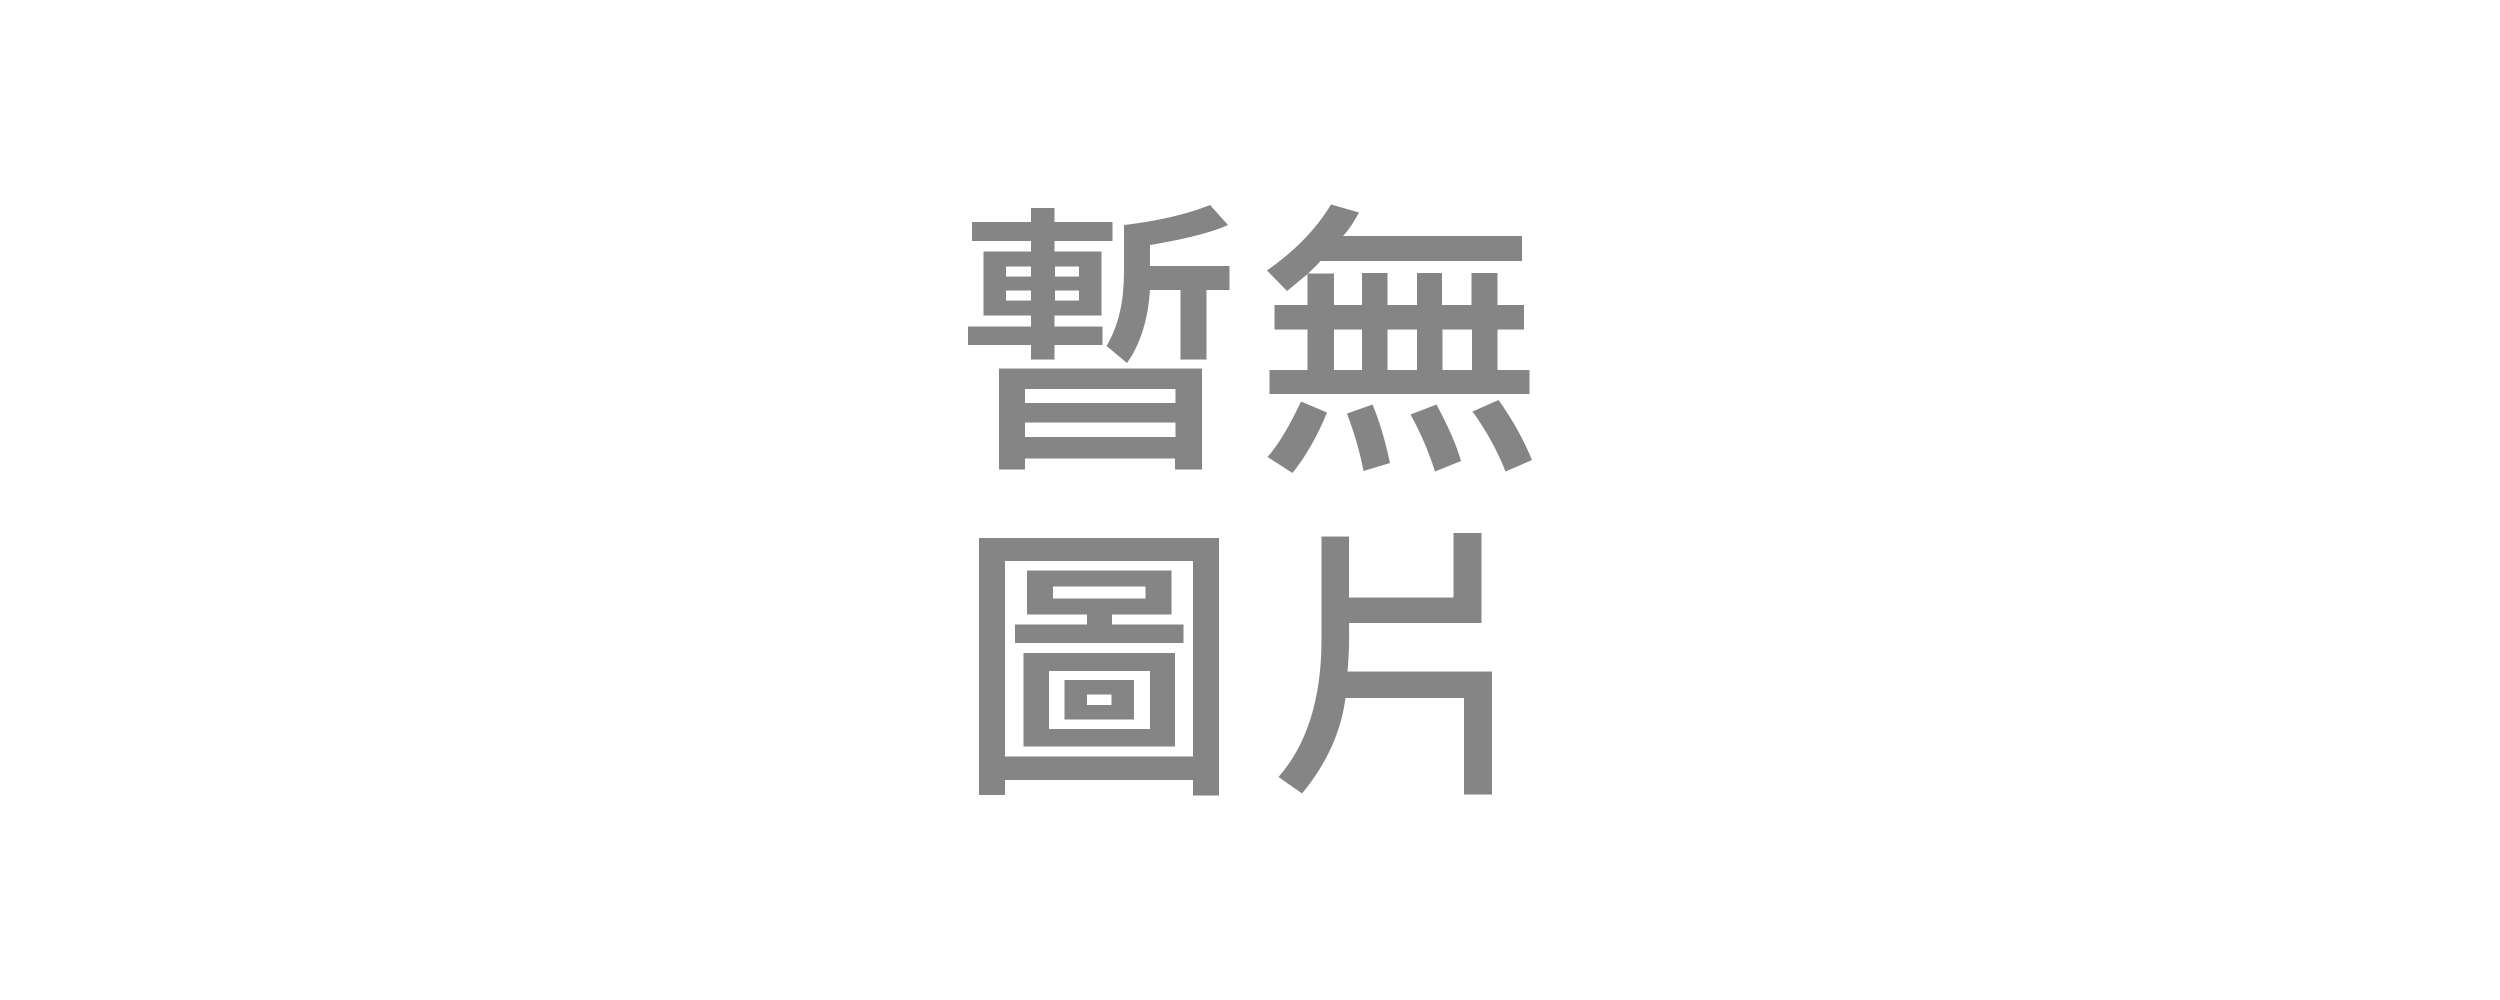 <?xml version="1.0" encoding="utf-8"?>
<!-- Generator: Adobe Illustrator 23.0.3, SVG Export Plug-In . SVG Version: 6.00 Build 0)  -->
<svg version="1.1" id="圖層_1" xmlns="http://www.w3.org/2000/svg" xmlns:xlink="http://www.w3.org/1999/xlink" x="0px" y="0px"
	 viewBox="0 0 500 200" style="enable-background:new 0 0 500 200;" xml:space="preserve">
<style type="text/css">
	.st0{enable-background:new    ;}
	.st1{fill:#858585;}
</style>
<title>noImg</title>
<g class="st0">
	<path class="st1" d="M222.5,48.2h-11.6v2.1h9.4v12.8h-9.4v2.2h9.6v3.7h-9.6v2.9h-4.7v-2.9h-12.6v-3.7h12.6v-2.2h-9.5V50.3h9.5v-2.1
		h-11.8v-3.8h11.8v-2.8h4.7v2.8h11.6V48.2z M240.4,93.9h-5.4v-2.2H205v2.2h-5.2V73.7h40.6V93.9z M206.2,55.3v-2h-5v2H206.2z
		 M206.2,60.1v-2h-5v2H206.2z M235.1,80.6v-2.8H205v2.8H235.1z M235.1,87.4v-2.9H205v2.9H235.1z M215.8,55.3v-2h-4.8v2H215.8z
		 M215.8,60.1v-2h-4.8v2H215.8z M245.9,58h-4.6v13.9h-5.2V58H230c-0.4,5.9-1.9,10.8-4.6,14.6l-4.1-3.4c2.4-4,3.5-8.9,3.5-14.8V45
		c6.9-0.8,12.7-2.2,17.2-4l3.6,4c-3.3,1.5-8.5,2.8-15.6,4v4.2h15.9V58z"/>
	<path class="st1" d="M306,78.8h-52.1V74h7.6v-8.1h-6.6V61h6.6v-6.2c-0.9,0.8-2.3,1.9-4.1,3.4l-4-4.1c5.7-4,9.9-8.4,12.8-13.2
		l5.6,1.6c-0.9,1.7-1.9,3.3-3.2,4.7h35.8v5h-40.3c-0.5,0.6-1.3,1.4-2.5,2.5h5.2V61h5.6v-6.4h5.1V61h5.9v-6.4h5V61h5.9v-6.4h5.2V61
		h5.3v4.9h-5.3V74h6.4V78.8z M265.4,82.5c-1.9,4.7-4.2,8.7-6.9,12.1l-5-3.2c2.2-2.5,4.4-6.2,6.7-11.1L265.4,82.5z M272.4,74v-8.1
		h-5.6V74H272.4z M278,92.6l-5.3,1.6c-0.7-3.7-1.8-7.5-3.3-11.5l5.1-1.8C275.8,84,277,87.9,278,92.6z M283.4,74v-8.1h-5.9V74H283.4z
		 M292.2,92.2l-5.2,2.1c-1.2-3.8-2.8-7.6-4.9-11.4l5.2-2C289.6,85.2,291.3,89,292.2,92.2z M294.4,74v-8.1h-5.9V74H294.4z M306.4,92
		l-5.3,2.3c-1.6-4.1-3.8-8.1-6.6-12l5.2-2.3C302.5,83.9,304.7,87.9,306.4,92z"/>
</g>
<g class="st0">
	<path class="st1" d="M243.9,159.1h-5.3V156H201v3h-5.2v-51.4h48V159.1z M238.6,151.3v-39.1H201v39.1H238.6z M236.7,128.6H203v-3.7
		h14.4v-2h-12v-8.8h28.9v8.8h-11.9v2h14.3V128.6z M235,149.3h-30.3v-18.7H235V149.3z M230,145.8v-11.6h-20.2v11.6H230z M229.1,119.7
		v-2.4h-18.5v2.4H229.1z M226.8,143.9h-13.9V136h13.9V143.9z M222.3,141v-2.1h-4.9v2.1H222.3z"/>
	<path class="st1" d="M298.4,158.9h-5.6v-19.3h-23.7c-0.9,6.8-3.8,13.2-8.7,19.1l-4.7-3.3c5.7-6.5,8.6-15.7,8.6-27.5v-20.6h5.5v12.2
		h20.9v-12.9h5.6v18h-26.5c0.1,3.2,0,6.4-0.3,9.7h28.9V158.9z"/>
</g>
</svg>
